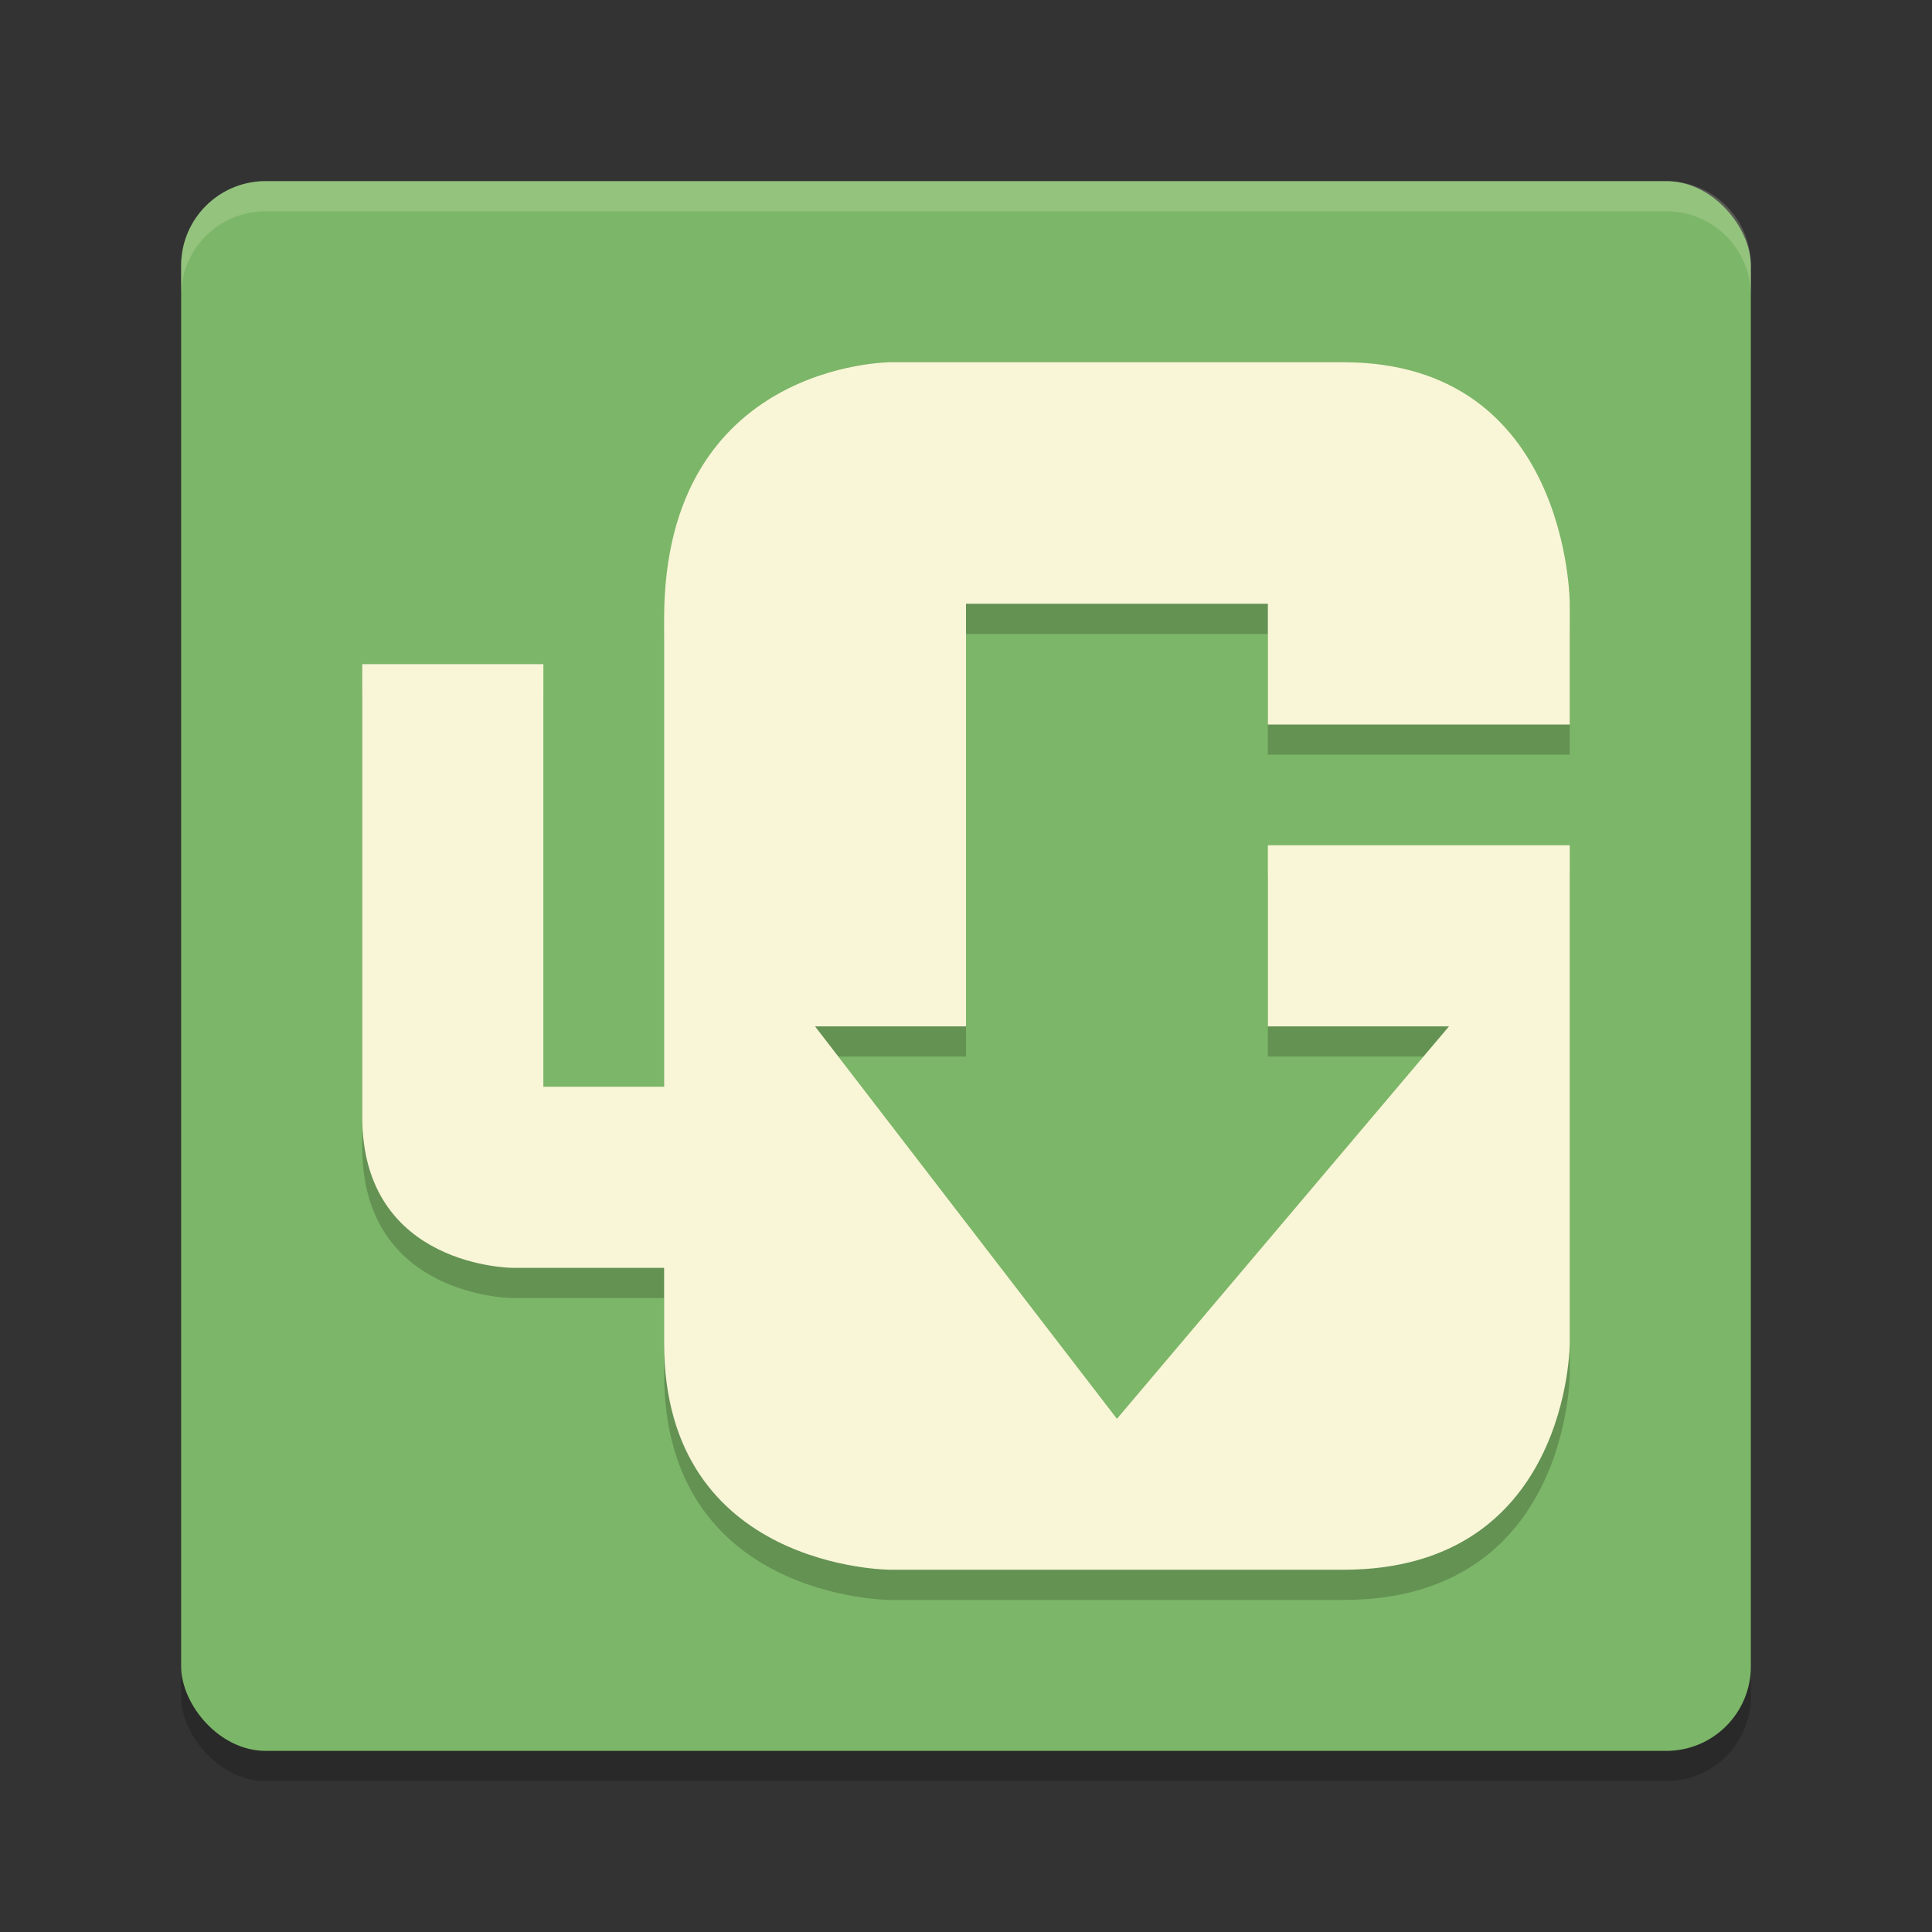 <svg xmlns="http://www.w3.org/2000/svg" width="64" height="64" version="1">
    <rect width="100%" height="100%" fill="#333333" stroke="none"/>
    <rect width="52" height="52" x="6" y="7" rx="2.8" ry="2.8" opacity=".2"/>
    <rect width="52" height="52" x="6" y="6" rx="2.8" ry="2.8" fill="#7CB668"/>
    <path d="M52 29H42v6h6L37 48 27 35h5V21h10v4h10v-4s0-8-7.5-8h-15S22 13 22 21.5V37h-4V23h-6v15c0 5 5 5 5 5h5v2.5c0 7.5 7.5 7.5 7.5 7.5h15c7.5 0 7.5-7.5 7.5-7.5" opacity=".2"/>
    <path d="M52 28H42v6h6L37 47 27 34h5V20h10v4h10v-4s0-8-7.5-8h-15S22 12 22 20.5V36h-4V22h-6v15c0 5 5 5 5 5h5v2.5c0 7.5 7.5 7.5 7.5 7.5h15c7.5 0 7.5-7.5 7.5-7.5" fill="#F9F5D7"/>
    <path d="M8.8 6C7.25 6 6 7.25 6 8.8v1C6 8.25 7.25 7 8.8 7H55.2A2.796 2.796 0 0 1 58 9.8v-1C58 7.25 56.75 6 55.199 6z" opacity=".2" fill="#F9F5D7"/>
</svg>
